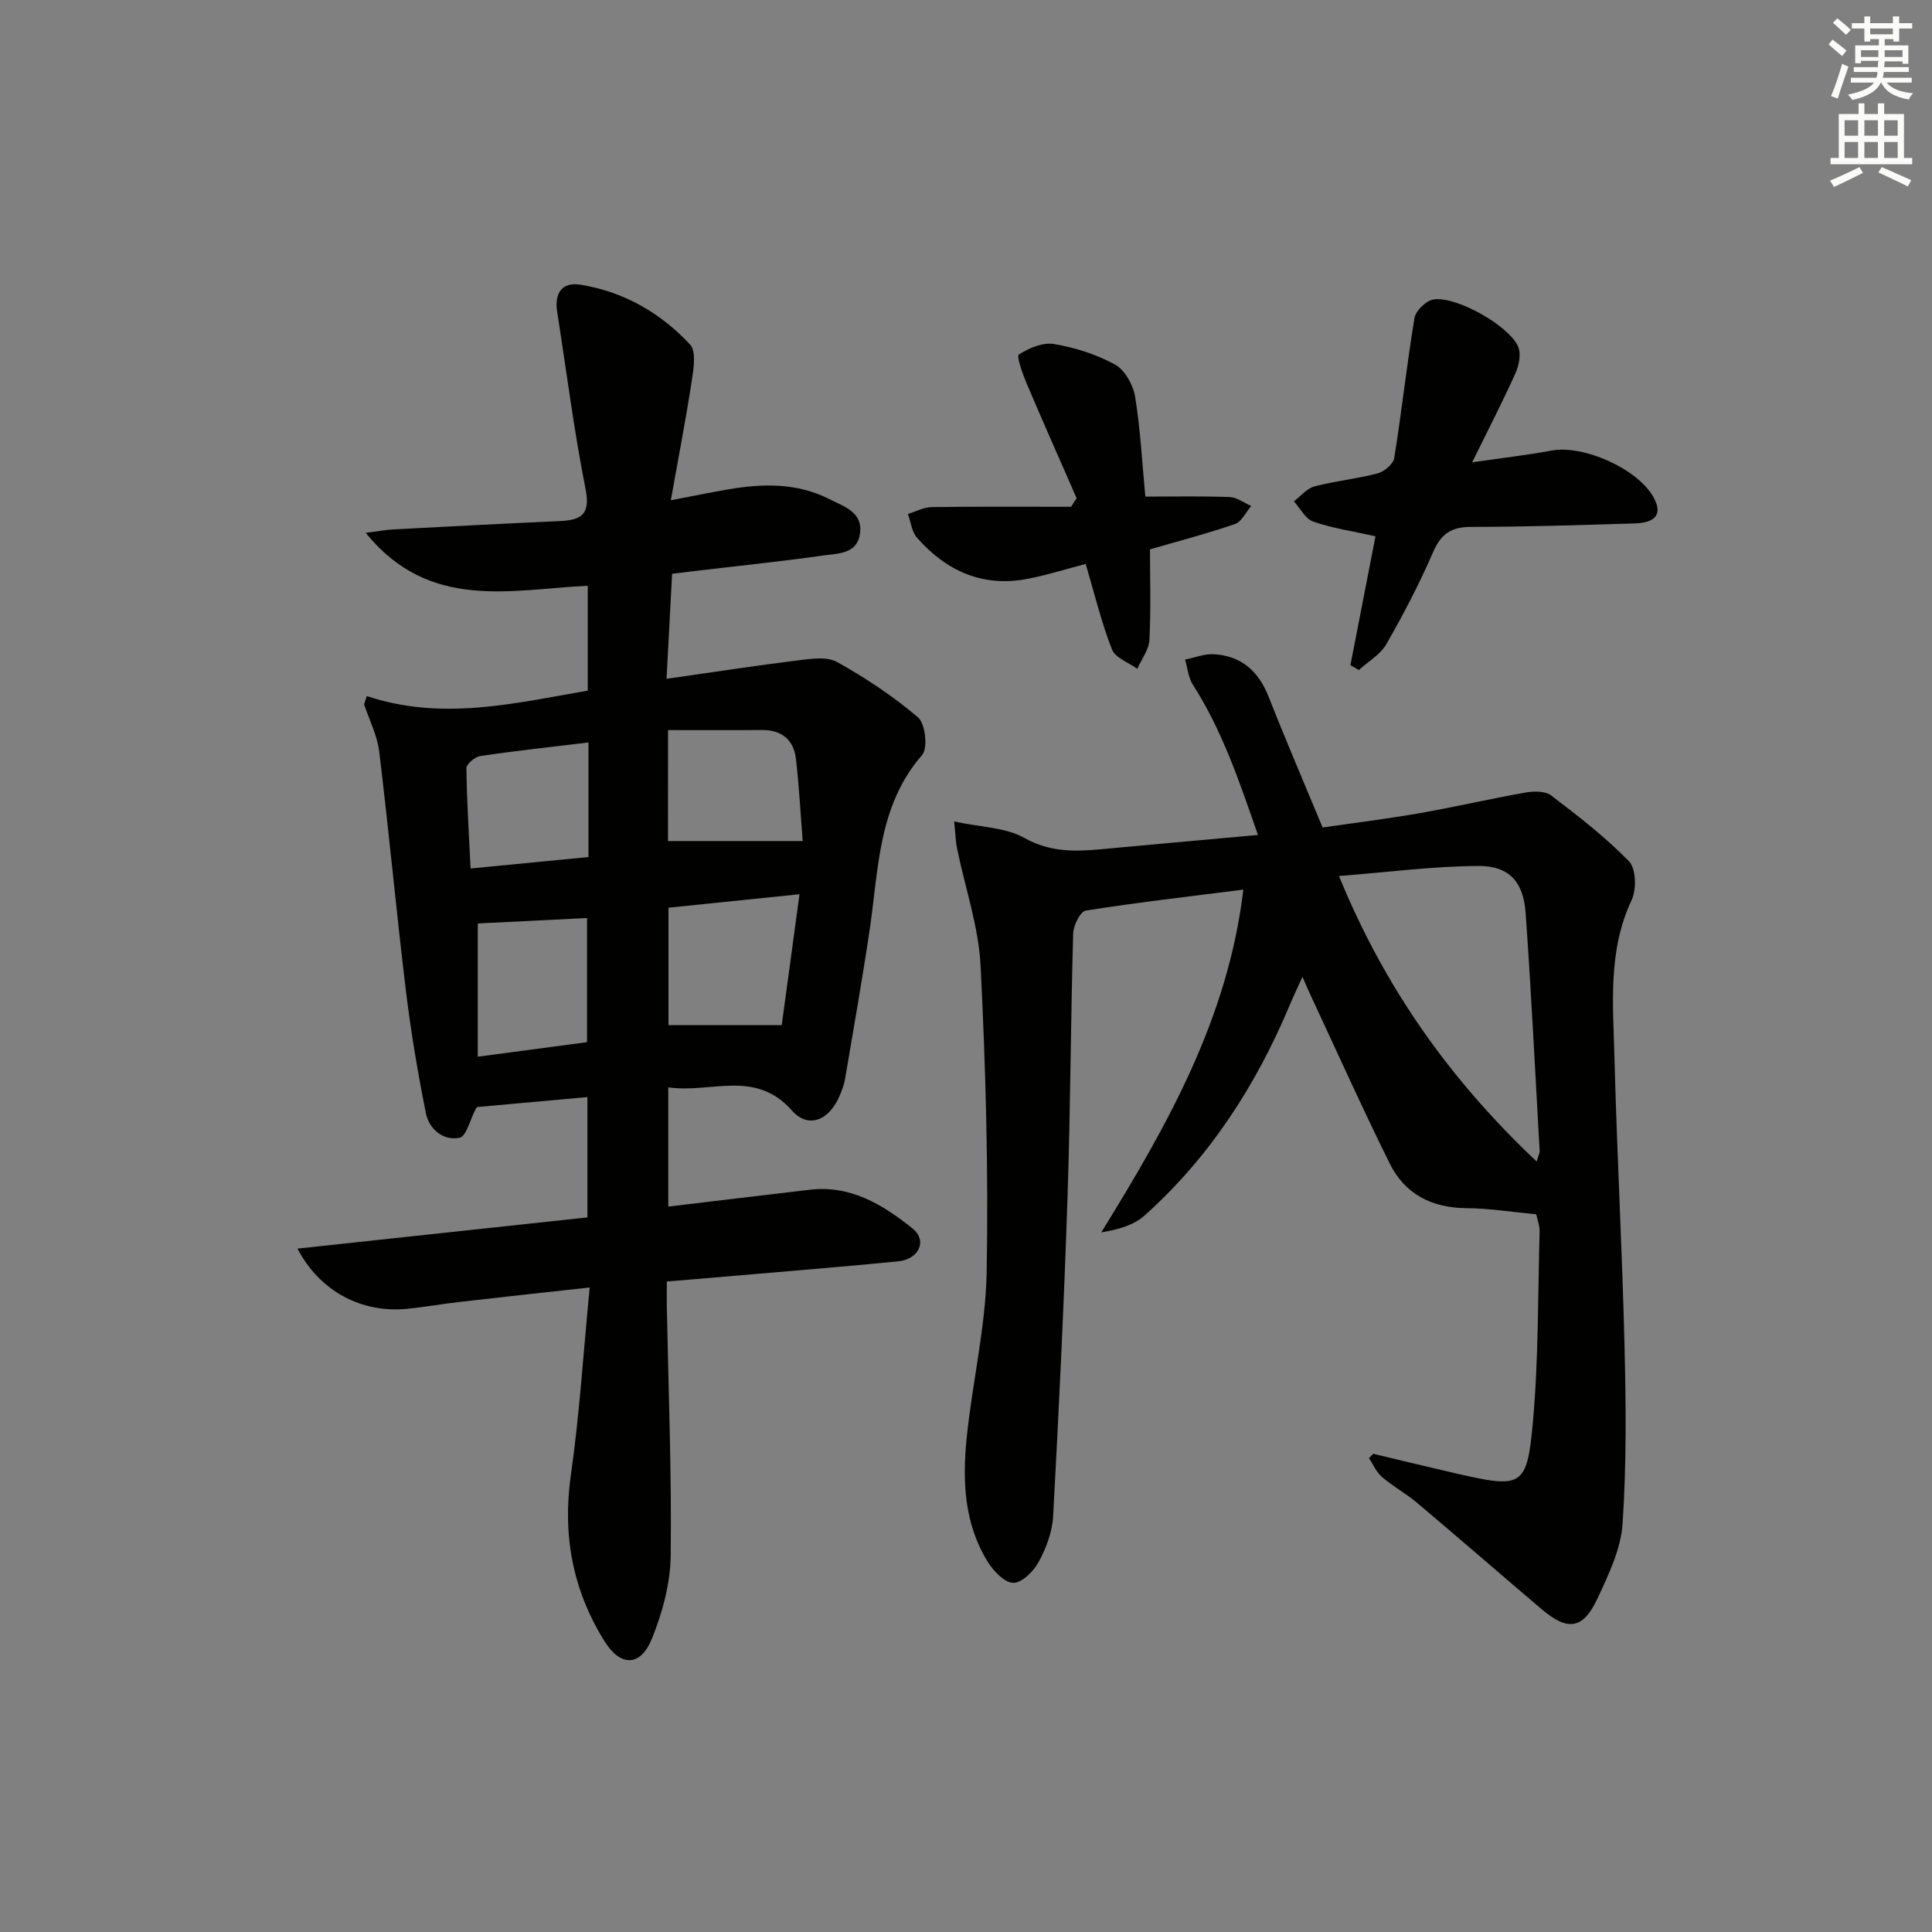 <svg enable-background="new 0 0 400 400" viewBox="0 0 400 400" xmlns="http://www.w3.org/2000/svg"><rect x="0" y="0" width="400" height="400" fill="#808080" stroke="none"/><g fill="#010100"><path d="m75.93 144.11c15.63 5.21 30.67 1.48 45.76-1.12 0-7.6 0-14.55 0-21.72-16.07.8-32.82 5.27-45.98-10.95 2.64-.33 4.16-.62 5.69-.71 11.45-.6 22.9-1.21 34.36-1.72 4.37-.2 6.56-1.15 5.48-6.59-2.41-12.18-3.97-24.53-5.89-36.8-.59-3.76.99-6.17 4.79-5.56 8.97 1.43 16.62 5.83 22.73 12.39 1.31 1.4.74 4.98.36 7.45-1.22 7.98-2.76 15.91-4.34 24.79 4.9-.93 8.38-1.65 11.87-2.25 7.17-1.22 14.26-1.39 20.98 2.03 3.07 1.56 6.97 2.68 6.3 7.21-.61 4.14-4.53 4.02-7.47 4.43-8.87 1.26-17.79 2.17-26.69 3.23-1.47.17-2.93.36-4.73.58-.38 7.08-.74 13.98-1.15 21.74 9.61-1.37 18.4-2.73 27.23-3.82 2.68-.33 5.96-.84 8.07.34 5.91 3.3 11.65 7.09 16.78 11.48 1.51 1.29 2.06 6.37.83 7.78-9.15 10.52-8.98 23.57-10.85 36.14-1.53 10.34-3.36 20.63-5.1 30.94-.19 1.14-.62 2.25-1.06 3.32-2.11 5.15-6.46 7.13-9.94 3.2-7.65-8.64-16.8-3.49-25.6-4.8v24.69c9.98-1.19 19.65-2.36 29.34-3.49 8.44-.99 15.12 3.12 21.21 8.01 3.16 2.54 1.37 6.39-2.99 6.82-10.91 1.08-21.84 1.95-32.76 2.9-4.79.42-9.59.81-15.1 1.27 0 1.78-.03 3.55 0 5.31.33 17.14 1.01 34.28.8 51.41-.07 5.79-1.7 11.84-3.9 17.25-2.39 5.88-6.53 5.79-9.85.44-6.57-10.59-8.69-21.96-6.91-34.41 1.8-12.59 2.58-25.33 3.89-38.76-9.63 1.06-18.33 2-27.02 3-3.63.42-7.23 1.07-10.86 1.42-9.34.9-17.98-3.59-22.62-12.47 20.24-2.18 40.03-4.31 60.03-6.46 0-8.5 0-16.43 0-24.91-7.6.69-15.1 1.36-22.84 2.06.02-.03-.2.22-.35.51-1.08 2.04-1.86 5.56-3.29 5.85-3.35.69-6.29-1.77-6.96-5.08-1.69-8.42-3.12-16.91-4.15-25.43-1.99-16.47-3.52-32.99-5.52-49.46-.41-3.34-2.05-6.52-3.13-9.78.21-.56.38-1.13.55-1.7zm89.6 41.03c-9.91 1.02-18.56 1.91-27.13 2.79v24.32h23.45c1.2-8.86 2.38-17.49 3.68-27.11zm-43.99 30.63c0-8.83 0-17.2 0-25.7-7.91.39-15.42.76-22.62 1.12v27.59c7.93-1.06 15.13-2.02 22.62-3.01zm16.76-41.64h27.89c-.41-5.15-.72-11.07-1.39-16.95-.46-4.02-2.93-6.08-7.11-6.04-6.39.06-12.78.02-19.38.02-.01 8.72-.01 15.95-.01 22.97zm-16.46 3.31c0-8.08 0-15.71 0-23.72-7.97.96-15.21 1.74-22.4 2.81-1.1.16-2.88 1.66-2.87 2.52.08 6.85.52 13.7.86 20.76 8.44-.82 16.3-1.58 24.41-2.37z"/><path d="m197.55 170.08c5.46 1.18 10.6 1.2 14.52 3.4 5.23 2.93 10.3 2.86 15.73 2.36 10.57-.98 21.15-1.93 32.65-2.97-3.85-11.04-7.38-21.6-13.49-31.13-.94-1.46-1.08-3.44-1.6-5.18 1.99-.4 4-1.22 5.95-1.11 5.72.32 9.28 3.54 11.37 8.86 3.46 8.8 7.2 17.49 11.15 27.01 6.43-.93 13.28-1.77 20.07-2.96 7.33-1.28 14.59-2.98 21.92-4.27 1.71-.3 4.08-.35 5.3.58 5.61 4.28 11.26 8.62 16.15 13.66 1.47 1.51 1.58 5.83.54 8.03-4.94 10.49-3.84 21.52-3.56 32.43.52 19.95 1.61 39.89 2.09 59.85.3 12.27.42 24.59-.4 36.81-.35 5.25-2.88 10.53-5.17 15.44-3.02 6.47-6.16 6.89-11.61 2.26-8.61-7.32-17.15-14.74-25.8-22.03-2.28-1.92-4.96-3.38-7.23-5.32-1.16-.99-1.81-2.58-2.7-3.9.29-.3.58-.6.88-.91 5.74 1.37 11.48 2.77 17.24 4.09 13.59 3.11 14.61 2.85 15.83-10.77 1.17-13.07 1.02-26.25 1.38-39.39.03-1.11-.43-2.24-.69-3.51-4.91-.46-9.68-1.24-14.45-1.27-7.21-.06-12.76-2.92-15.9-9.26-5.81-11.73-11.17-23.69-16.71-35.56-.34-.72-.64-1.46-1.35-3.09-1.1 2.44-1.9 4.12-2.62 5.83-6.98 16.63-16.56 31.51-30.06 43.59-2.22 1.99-5.39 2.92-8.97 3.5 13.66-22.14 26.23-44.25 29.41-70.96-11.36 1.44-22.03 2.66-32.63 4.34-1.13.18-2.55 3.08-2.6 4.75-.52 18.3-.57 36.61-1.18 54.91-.73 21.92-1.78 43.83-2.97 65.73-.17 3.19-1.41 6.53-2.94 9.37-1.05 1.96-3.45 4.4-5.27 4.42-1.79.02-4.13-2.42-5.32-4.34-4.89-7.87-5.27-16.74-4.38-25.58 1.16-11.52 3.94-22.96 4.15-34.47.38-21.11-.2-42.26-1.26-63.35-.41-8.15-3.21-16.17-4.86-24.26-.29-1.37-.32-2.81-.61-5.63zm120.6 70.4c.39-1.32.65-1.77.62-2.19-.93-16.41-1.74-32.84-2.9-49.24-.46-6.45-3.38-9.78-9.73-9.76-9.36.04-18.72 1.28-28.92 2.08 9.49 23.19 22.98 42.17 40.93 59.11z"/><path d="m284.78 111.03c-4.58-1.02-8.85-1.65-12.87-3.03-1.63-.56-2.7-2.75-4.02-4.2 1.4-1.06 2.67-2.67 4.24-3.09 4.31-1.13 8.81-1.57 13.13-2.71 1.36-.36 3.21-1.94 3.41-3.19 1.54-9.63 2.59-19.34 4.18-28.96.25-1.5 2.34-3.55 3.86-3.83 4.6-.85 15.74 5.37 17.61 9.78.64 1.51.16 3.88-.58 5.51-2.64 5.87-5.6 11.6-8.95 18.41 6.26-.91 11.41-1.5 16.49-2.44 6.59-1.21 17.74 3.76 21.04 9.63 1.91 3.39.65 5.32-3.88 5.46-11.3.34-22.6.71-33.9.72-4.09 0-6.2 1.45-7.83 5.22-2.83 6.52-6.13 12.86-9.67 19.03-1.24 2.17-3.76 3.61-5.7 5.38-.58-.33-1.16-.67-1.75-1 1.74-8.96 3.48-17.91 5.19-26.69z"/><path d="m224.78 116.75c-3.83 1.01-7.77 2.25-11.8 3.05-9.37 1.88-16.99-1.49-23.12-8.46-1.09-1.24-1.28-3.26-1.89-4.92 1.64-.5 3.28-1.41 4.93-1.43 9.61-.14 19.23-.07 28.85-.07.39-.59.77-1.17 1.16-1.76-3.47-7.93-6.99-15.84-10.37-23.81-.83-1.97-2.13-5.61-1.6-5.95 2.1-1.34 4.99-2.57 7.3-2.17 4.35.74 8.78 2.14 12.63 4.26 2.03 1.12 3.74 4.2 4.14 6.64 1.1 6.7 1.44 13.52 2.12 20.69 5.92 0 11.69-.13 17.46.09 1.51.06 2.98 1.2 4.46 1.84-1.1 1.29-1.97 3.26-3.35 3.74-5.77 1.99-11.7 3.53-17.61 5.25 0 6.23.21 12.51-.12 18.76-.11 2.03-1.63 3.99-2.51 5.98-1.8-1.32-4.55-2.27-5.24-4.03-2.16-5.48-3.54-11.27-5.44-17.7z"/></g><path d="m378.6 9.2.8-1c.9.7 1.9 1.4 2.9 2.3l-.9 1.1c-1.1-.9-2-1.7-2.8-2.4zm.5 10.7c.9-2.1 1.6-4.3 2.3-6.7.4.2.8.4 1.3.6-.7 2.1-1.5 4.2-2.2 6.6zm.4-15.2.9-.9c1 .8 2 1.6 2.8 2.4l-1 1c-1-.9-1.9-1.8-2.7-2.5zm12.5-1.3h1.2v1.4h2.7v1.1h-2.7v2.7h-1.2v-.5h-1.8v1.3h4.9v3.8h-1.2v-.5h-3.7c0 .4-.1.9-.1 1.2h5.1v1h-5.2c0 .5-.1.9-.2 1.2h6v1h-5.2c1.1 1.3 2.9 2 5.5 2.2-.4.4-.7.8-.9 1.3-2.9-.5-4.8-1.6-5.7-3.5h-.1c-.8 1.7-2.7 2.9-5.9 3.6-.2-.4-.6-.8-.9-1.1 2.8-.6 4.6-1.4 5.4-2.5h-4.8v-1h5.3c.1-.3.2-.7.2-1.2h-4.9v-1h5c0-.4 0-.8.1-1.3h-3.6v.5h-1.2v-3.7h4.9v-1.3h-1.8v.5h-1.2v-2.7h-2.6v-1.1h2.6v-1.4h1.2v1.4h4.7v-1.4zm-6.7 8.4h3.6c0-.4 0-.9 0-1.4h-3.6zm1.9-4.7h4.7v-1.2h-4.7zm6.7 3.3h-3.7v1.4h3.7z" fill="#fbfcfa"/><path d="m384.7 21.4h1.3v2.2h2.8v-2.2h1.3v2.2h4.1v9.1h1.7v1.3h-16.9v-1.3h1.7v-9.1h4.1v-2.2zm.3 13.2.7 1.2c-1.8.9-3.8 1.9-6 2.9-.2-.4-.5-.8-.8-1.3 2.4-1 4.4-2 6.1-2.8zm-3.1-6.5h2.8v-3.2h-2.8zm0 4.6h2.8v-3.3h-2.8zm4.1-4.6h2.8v-3.2h-2.8zm0 4.6h2.8v-3.3h-2.8v3.2zm3.6 1.9c2.1.9 4.1 1.8 6.1 2.7l-.7 1.3c-2.2-1.1-4.2-2-6.1-2.9zm3.3-9.7h-2.8v3.2h2.8zm-2.8 7.8h2.8v-3.3h-2.8z" fill="#fbfcfa"/></svg>